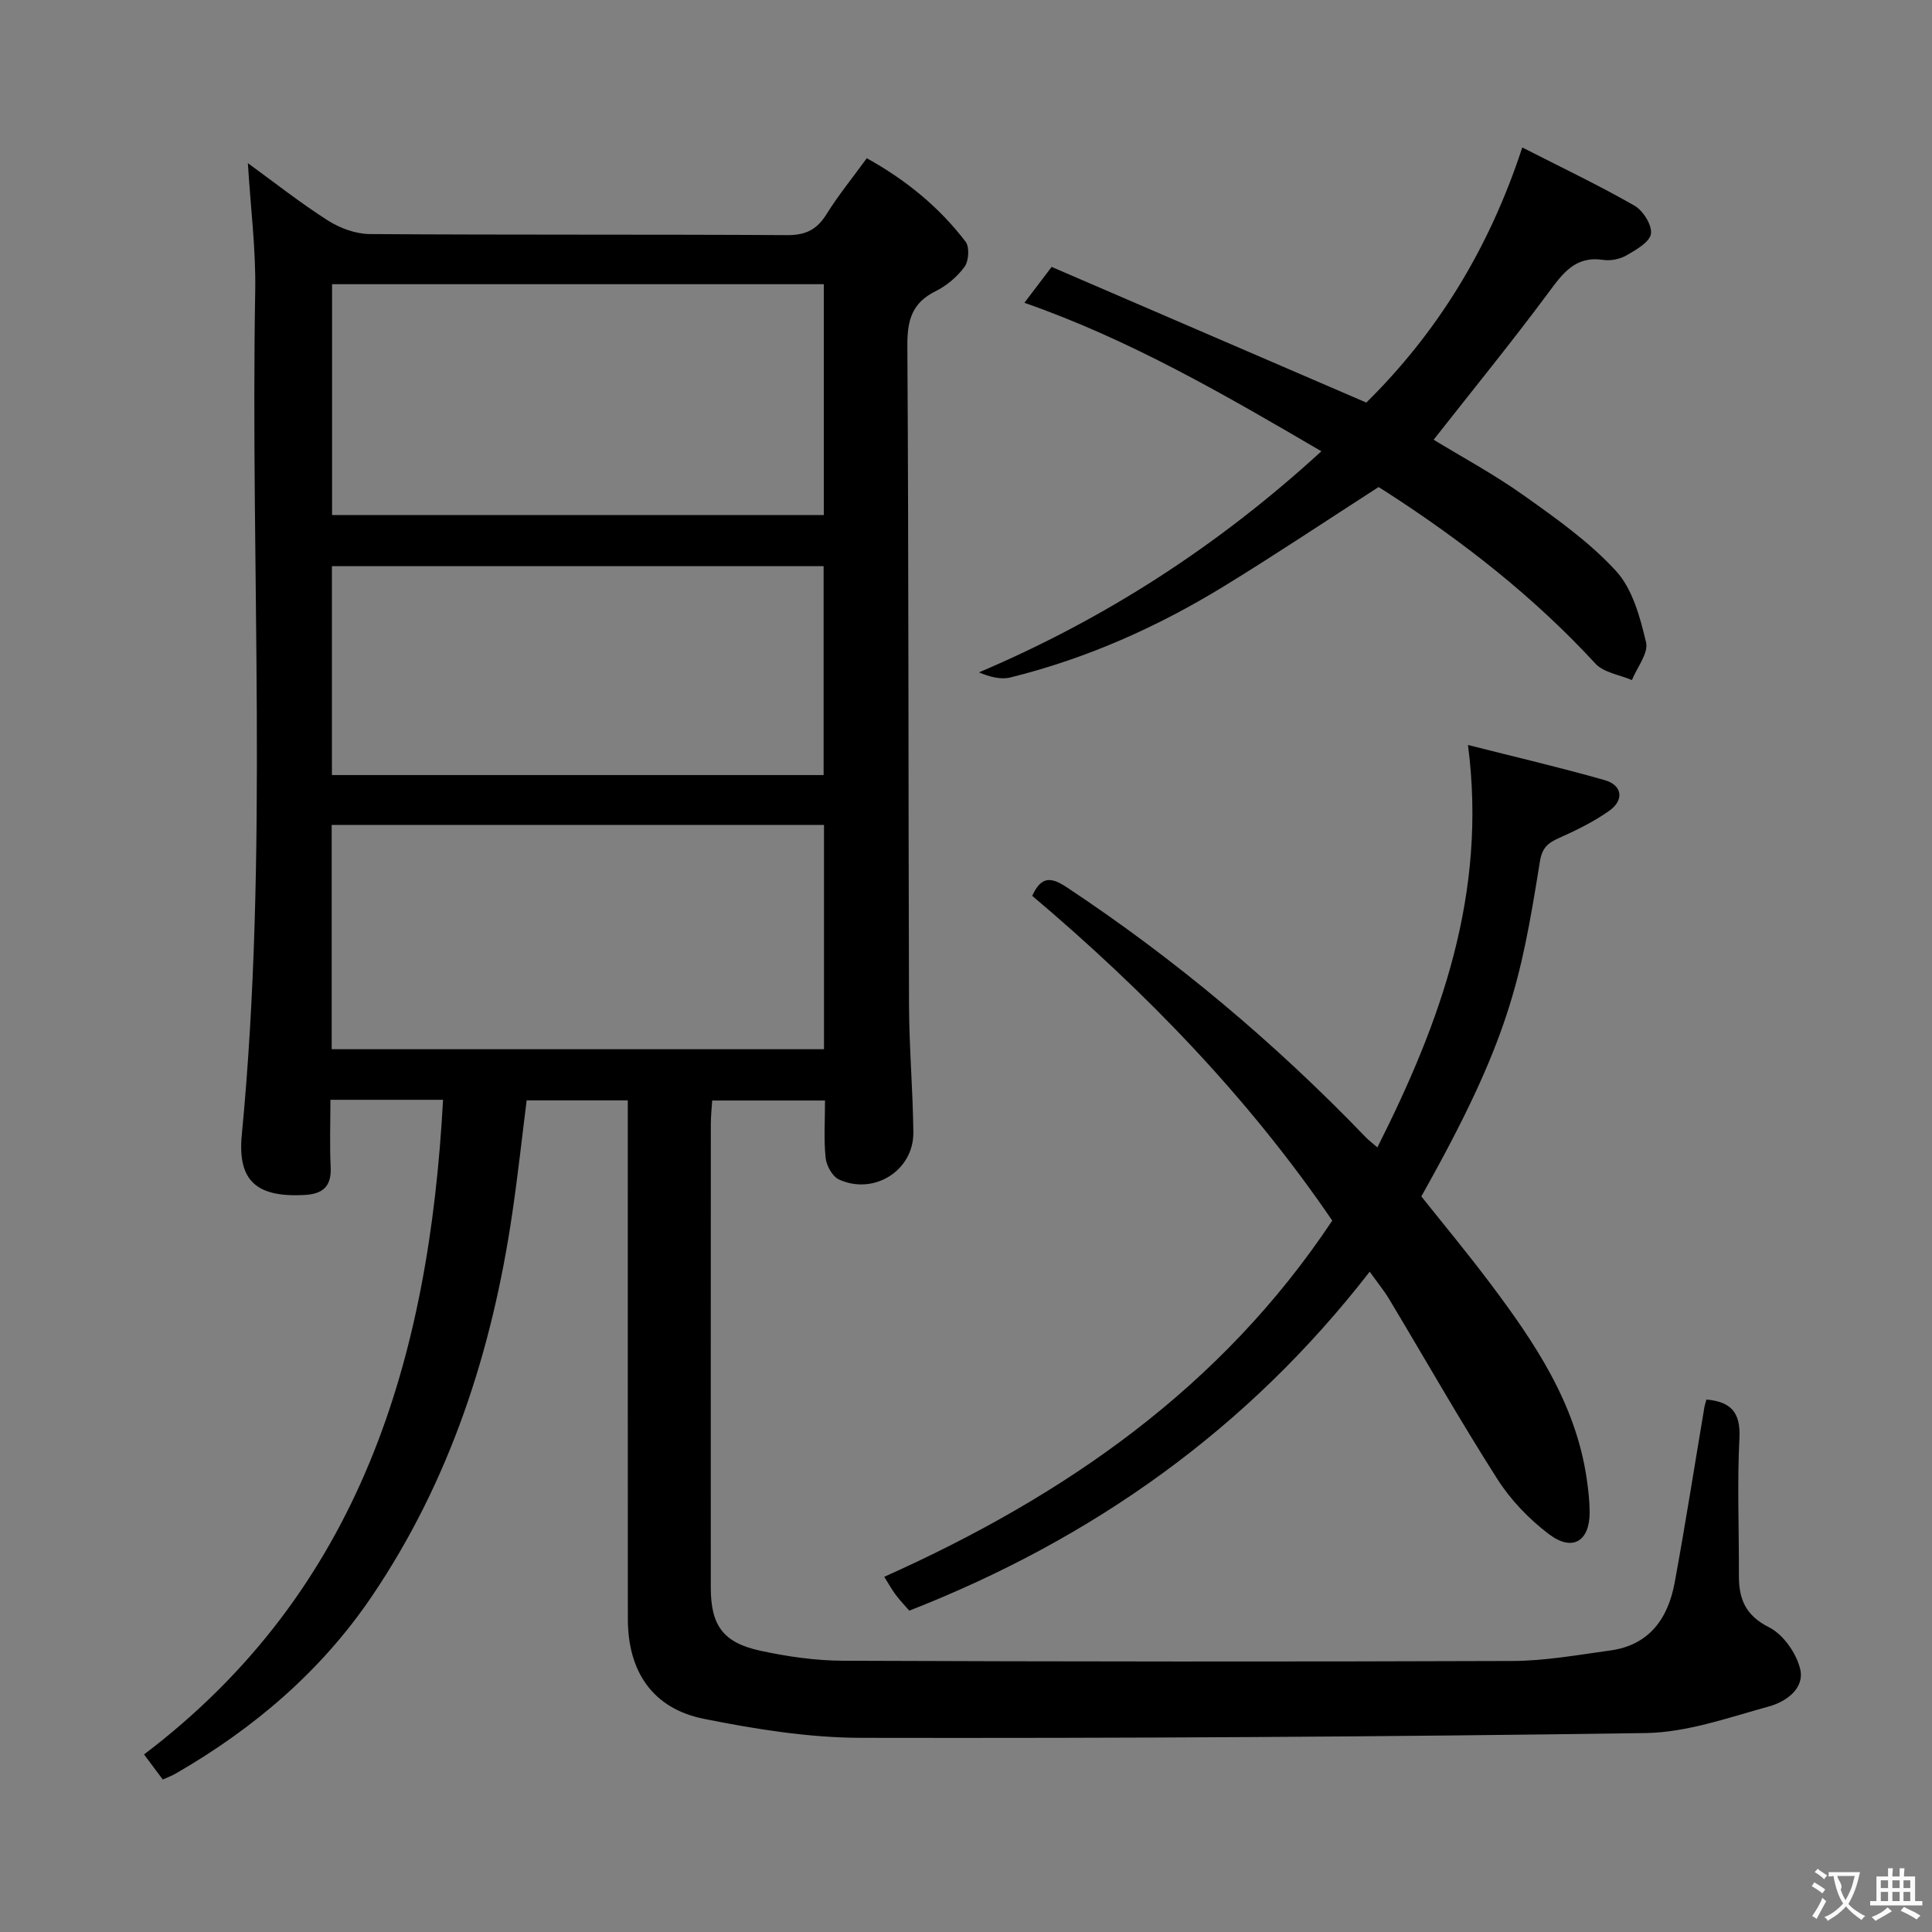 <svg enable-background="new 0 0 400 400" viewBox="0 0 400 400" xmlns="http://www.w3.org/2000/svg"><rect x="0" y="0" width="400" height="400" fill="#808080" stroke="none"/><g fill="#010000"><path d="m33.7 368.43c-1.27-1.7-2.45-3.28-3.88-5.19 44.88-34.01 59.01-82.03 61.91-135.54-7.64 0-15.07 0-23.32 0 0 4.73-.17 9.33.05 13.91.2 4.13-1.69 5.63-5.58 5.81-9.6.46-13.75-2.79-12.82-12.45 5.6-58.2 1.76-116.52 2.78-174.78.15-8.59-.96-17.19-1.52-26.41 5.6 4.07 10.9 8.26 16.58 11.88 2.49 1.58 5.72 2.77 8.63 2.8 28.83.2 57.66.05 86.49.22 3.82.02 6.14-1.17 8.11-4.35 2.45-3.94 5.41-7.55 8.33-11.57 8.08 4.48 14.98 10.1 20.46 17.29.84 1.1.66 3.97-.21 5.17-1.51 2.08-3.72 3.94-6.04 5.09-4.86 2.41-5.84 6.01-5.81 11.2.28 45.5.19 90.99.34 136.49.03 8.81.8 17.61.9 26.42.1 7.88-8.13 13.12-15.4 9.78-1.36-.62-2.59-2.85-2.76-4.46-.4-3.78-.13-7.63-.13-11.89-7.84 0-15.39 0-23.36 0-.1 1.64-.28 3.23-.28 4.83-.02 32-.02 64-.01 95.99 0 7.79 2.49 11.4 10.19 13.08 5.65 1.23 11.5 2.07 17.27 2.09 46.16.18 92.33.22 138.49.05 6.75-.02 13.52-1.25 20.24-2.17 8.13-1.1 12.01-6.65 13.38-14.09 2.22-12.07 4.11-24.2 6.15-36.3.08-.48.25-.95.42-1.57 4.92.45 7.1 2.51 6.83 7.93-.48 9.47-.07 18.99-.11 28.49-.02 4.83 1.32 8.25 6.22 10.72 2.93 1.47 5.64 5.31 6.45 8.58 1.02 4.09-2.91 6.84-6.38 7.8-8.42 2.32-17.02 5.4-25.59 5.53-54.13.79-108.28 1.09-162.42.99-10.86-.02-21.86-1.79-32.55-3.93-10.59-2.12-15.75-9.74-15.76-20.67-.02-33.83-.01-67.66-.01-101.49 0-1.82 0-3.65 0-5.89-6.98 0-13.71 0-20.94 0-.98 7.74-1.83 15.62-2.99 23.46-4.18 28.45-12.88 55.34-29.11 79.29-10.42 15.38-24.34 27.26-40.43 36.55-.82.5-1.76.83-2.81 1.31zm136.86-309.59c-34.06 0-67.91 0-101.81 0v47.79h101.81c0-16.04 0-31.78 0-47.79zm-101.89 158.39h101.93c0-15.61 0-30.85 0-46.44-34.04 0-67.86 0-101.93 0zm.05-56.76h101.8c0-14.58 0-28.8 0-43.25-34.03 0-67.76 0-101.8 0z"/><path d="m213.71 185.47c1.84-4.01 3.82-3.97 7.09-1.81 22.59 14.96 43.18 32.28 61.95 51.78.56.59 1.23 1.08 2.42 2.12 13.15-26.09 22.76-52.52 18.76-83.32 9.88 2.51 19.17 4.67 28.34 7.29 3.6 1.03 4.04 4.1.94 6.31-3.21 2.28-6.83 4.05-10.45 5.67-2.3 1.03-3.48 2.01-3.94 4.86-3.97 24.71-6.3 36.92-24.55 69.33 4.67 5.87 9.56 11.75 14.15 17.86 9.24 12.28 17.83 24.93 20.1 40.66.33 2.29.6 4.62.6 6.94-.01 5.93-3.54 8.13-8.35 4.53-4.16-3.12-8-7.13-10.79-11.51-7.77-12.19-14.91-24.78-22.35-37.18-1.1-1.83-2.47-3.49-4.05-5.71-25.26 32.58-57.27 55.28-95.32 70.18-.92-1.06-1.94-2.12-2.82-3.29-.78-1.04-1.4-2.19-2.37-3.72 37.36-16.71 69.79-39.19 92.76-73.75-17.43-25.55-38.69-47.43-62.12-67.24z"/><path d="m315.17 30.53c8.25 4.21 15.9 7.85 23.23 12.05 1.78 1.02 3.67 4.03 3.41 5.82-.25 1.72-3.06 3.31-5.04 4.46-1.36.79-3.28 1.18-4.84.95-5.78-.87-8.35 2.75-11.34 6.78-7.61 10.25-15.68 20.15-23.77 30.45 5.76 3.52 12.47 7.13 18.63 11.51 6.73 4.78 13.63 9.66 19.15 15.69 3.42 3.74 4.97 9.58 6.2 14.75.53 2.24-1.86 5.18-2.93 7.81-2.56-1.1-5.84-1.54-7.56-3.41-12.73-13.82-27.37-25.25-43.07-35.4-.69-.45-1.39-.88-1.82-1.15-10.78 6.94-21.25 13.94-31.97 20.51-13.8 8.46-28.5 15.01-44.26 18.91-2.01.5-4.3-.13-6.51-1.05 26.25-11.16 49.52-26.2 70.9-45.78-20.05-11.72-39.6-23.1-61.49-30.74 1.78-2.35 3.28-4.32 5.64-7.43 21.37 9.21 42.93 18.51 65.15 28.09 14.49-14.28 25.37-31.66 32.29-52.82z"/></g><path d="m377.9 391.2c-.2.3-.4.5-.6.8-.7-.6-1.4-1-2.2-1.5.2-.3.4-.5.5-.8.6.4 1.4.8 2.3 1.5zm-1.8 6.1c-.2-.2-.5-.4-.9-.6.4-.6.8-1.2 1.2-1.9s.7-1.3.9-1.9c.3.3.5.5.8.7-.7 1.3-1.4 2.6-2 3.7zm2.2-9c-.3.3-.5.5-.6.8-.6-.6-1.3-1.1-2-1.5.3-.3.5-.5.6-.7.6.5 1.3.9 2 1.4zm.3.2v-.9h2 4.5c-.3 1.3-.6 2.5-1 3.6s-.9 2.1-1.4 3c.4.5 1 1 1.6 1.4s1.2.8 1.9 1.1c-.3.2-.5.4-.8.8-.4-.3-1-.7-1.6-1.2s-1.2-1.1-1.6-1.6c-.5.6-1.1 1.1-1.7 1.6s-1.4.9-2.1 1.4c-.1-.3-.3-.5-.7-.8.6-.2 1.2-.5 1.9-1s1.4-1.1 2-1.8c-.5-.8-.9-1.6-1.2-2.5s-.6-2-.8-3.2c-.4.1-.7.1-1 .1zm2.5 2.7c.3 1 .7 1.7 1 2.2.3-.5.6-1.1 1-2s.6-1.9.9-3h-3.2-.4c.1.9 1.3 1.8.7 2.8z" fill="#fbfafa"/><path d="m396.5 388.5v1.5 3.6h1.5v.9c-.4 0-1 0-1.7 0h-7.9c-.5 0-.9 0-1.2 0v-.9h1.3v-3.5c0-.7 0-1.2 0-1.6h2.4c0-.8 0-1.4 0-1.7h1c0 .3-.1.8-.1 1.7h1.5c0-.8 0-1.4 0-1.7h1c0 .3-.1.9-.1 1.7zm-8.2 9.2c-.2-.3-.5-.5-.8-.8.8-.3 1.4-.6 1.9-.9s1-.7 1.4-1.1c.3.3.6.5.9.8-1.6 1-2.8 1.6-3.4 2zm2.6-6.8v-1.6h-1.5v1.6zm0 2.7v-1.9h-1.5v1.9zm2.4-2.7v-1.6h-1.5v1.6zm0 2.7v-1.9h-1.5v1.9zm.2 2 .7-.8c.4.2.9.5 1.6.8s1.3.7 1.8 1c-.3.3-.5.5-.8.8-.4-.3-1.5-1-3.3-1.8zm2-4.7v-1.6h-1.4v1.6zm0 2.7v-1.9h-1.4v1.9z" fill="#fbfafa"/></svg>